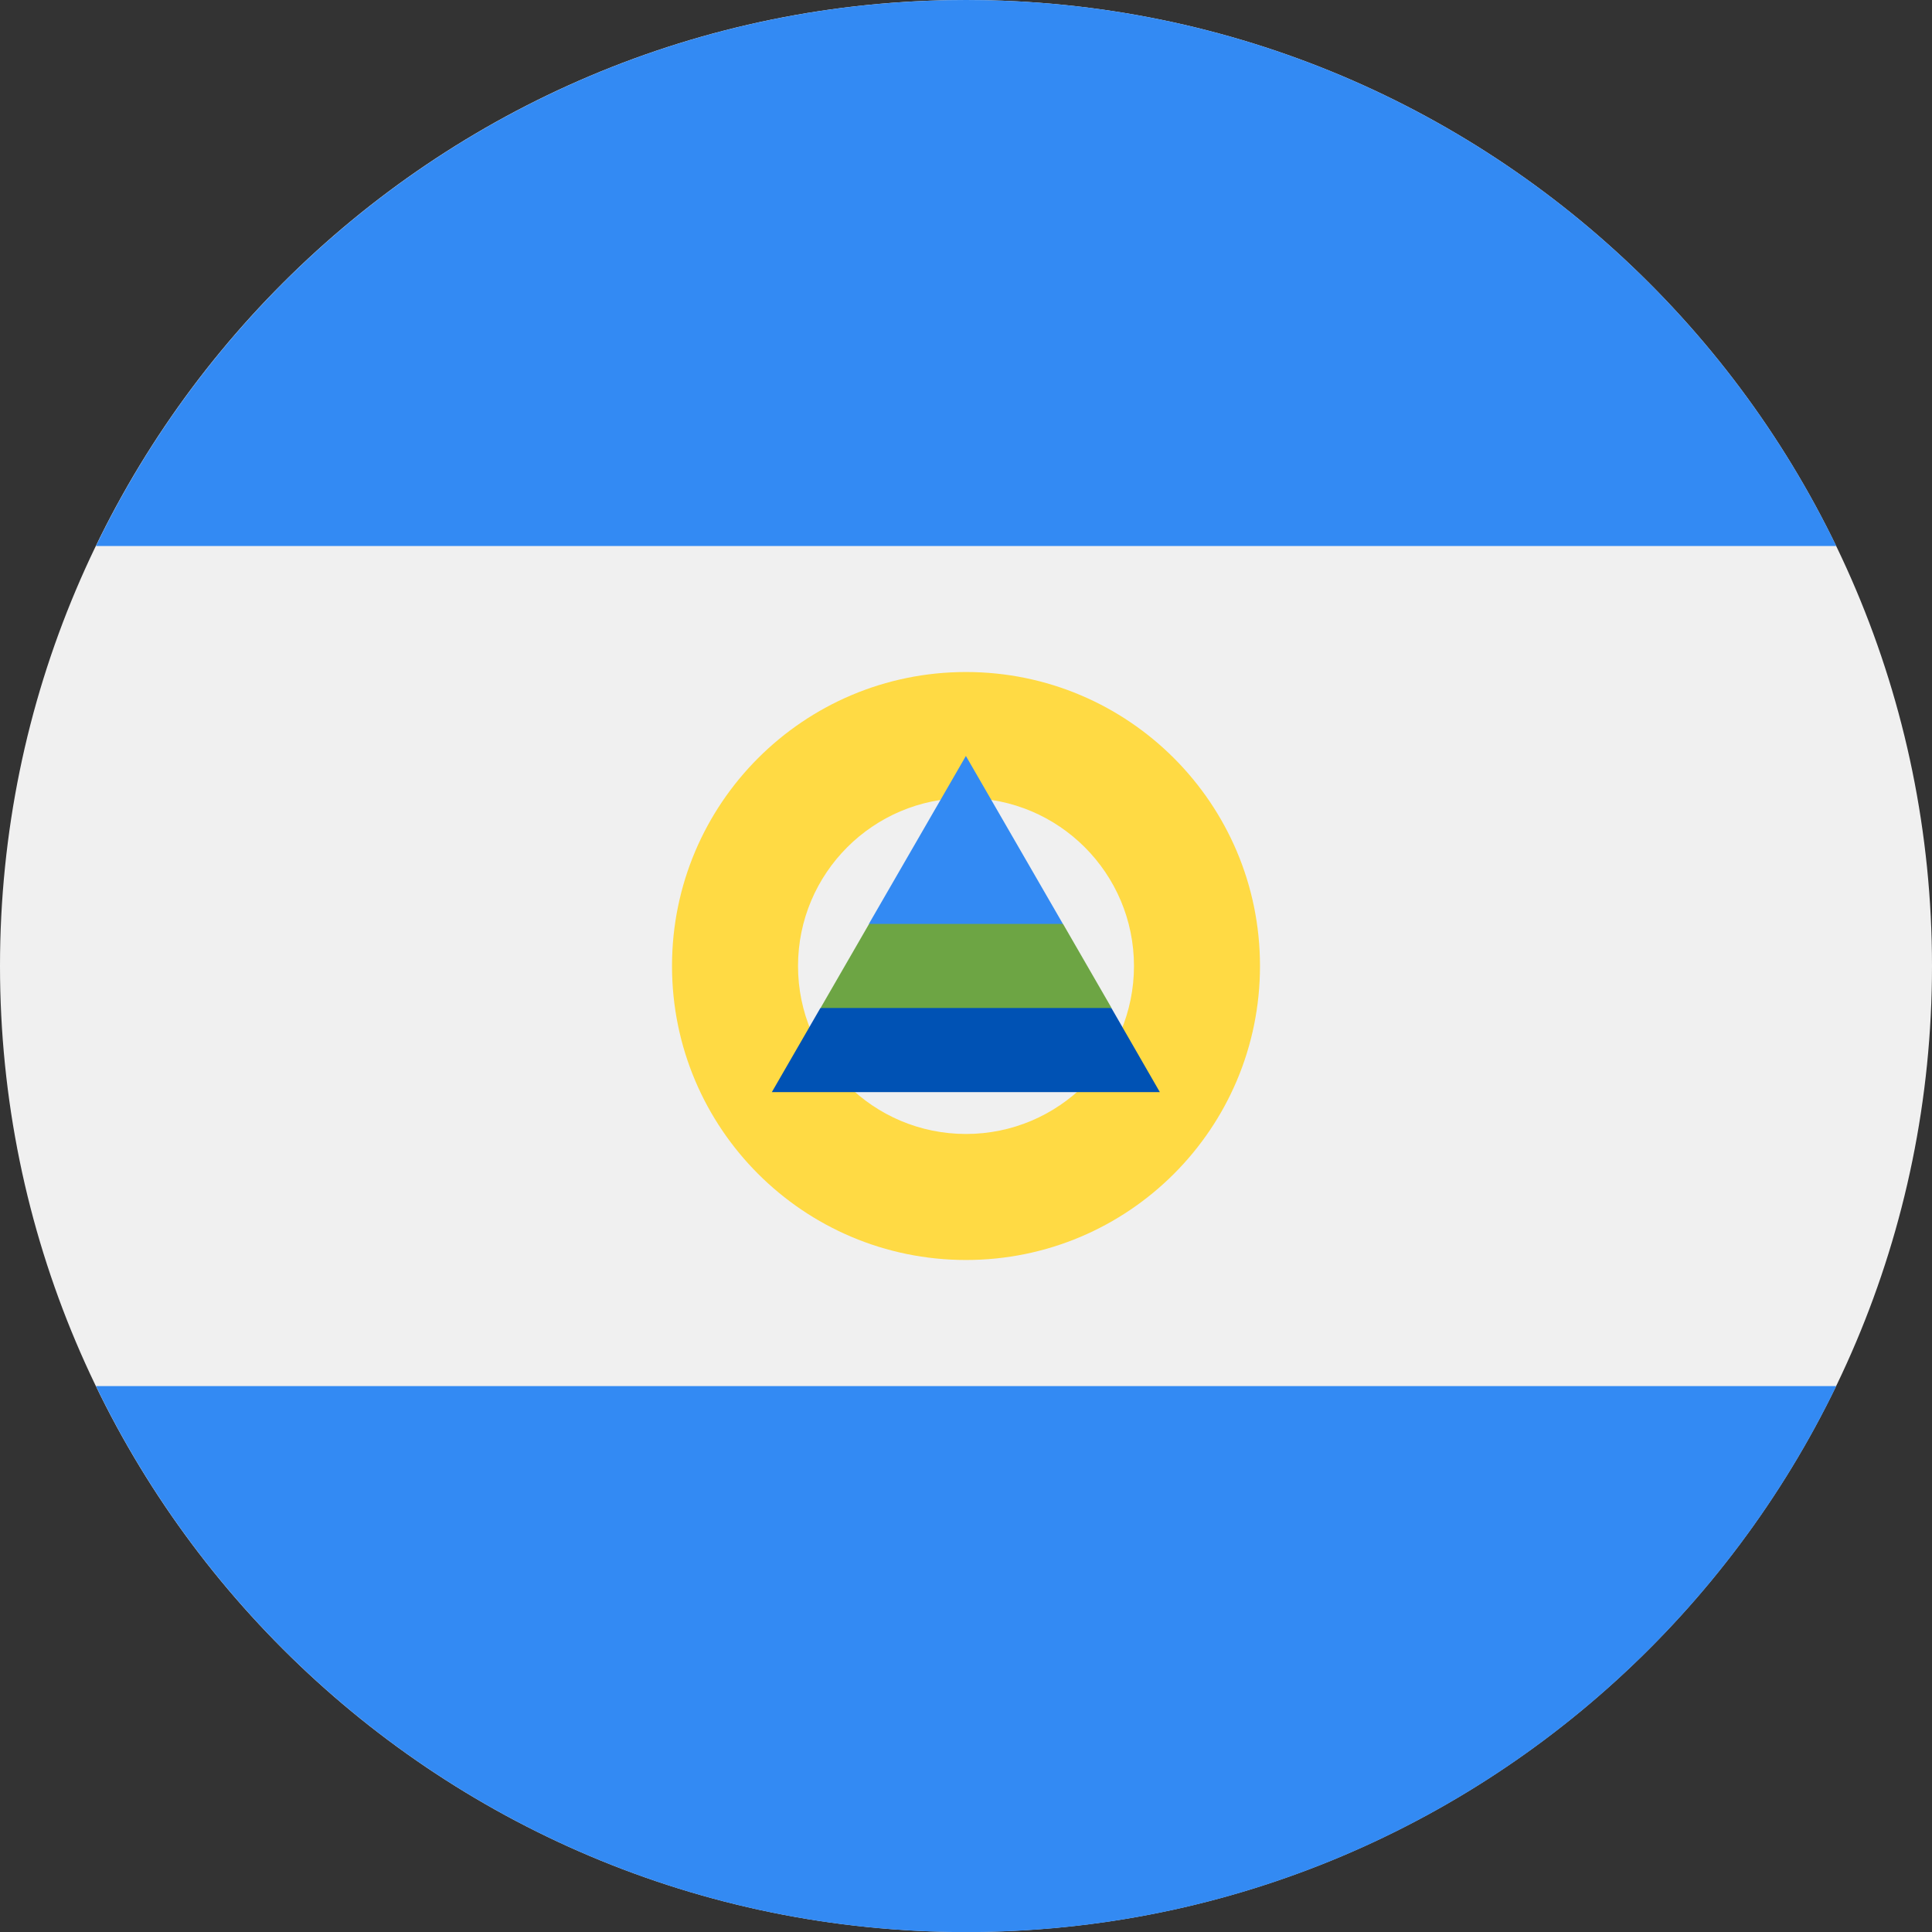 <svg fill="none" height="18" viewBox="0 0 18 18" width="18" xmlns="http://www.w3.org/2000/svg" xmlns:xlink="http://www.w3.org/1999/xlink"><rect x="0" y="0" width="18" height="18" fill="#333333" stroke="none"/><clipPath id="a"><path d="m0 0h18v18h-18z"/></clipPath><g clip-path="url(#a)"><path d="m9 18c4.971 0 9-4.029 9-9 0-4.971-4.029-9-9-9-4.971 0-9 4.029-9 9 0 4.971 4.029 9 9 9z" fill="#f0f0f0"/><path d="m9.001-0c-3.568 0-6.651 2.077-8.107 5.087h16.214c-1.456-3.01-4.539-5.087-8.107-5.087z" fill="#338af3"/><path d="m9.001 18.001c3.568 0 6.651-2.076 8.107-5.087h-16.214c1.456 3.01 4.539 5.087 8.107 5.087z" fill="#338af3"/><path d="m9 6.261c-1.513 0-2.739 1.226-2.739 2.739 0 1.513 1.226 2.739 2.739 2.739 1.513 0 2.739-1.226 2.739-2.739 0-1.513-1.226-2.739-2.739-2.739zm0 4.304c-.864 0-1.565-.701-1.565-1.565s.701-1.565 1.565-1.565 1.565.701 1.565 1.565-.701 1.565-1.565 1.565z" fill="#ffda44"/><path d="m10.355 9.392-1.356-.391-1.356.391-.452.783h3.615z" fill="#0052b4"/><path d="m8.999 7.043-.904 1.565.904.391.904-.391z" fill="#338af3"/><path d="m7.645 9.391h2.711l-.452-.783h-1.807z" fill="#6da544"/></g></svg>